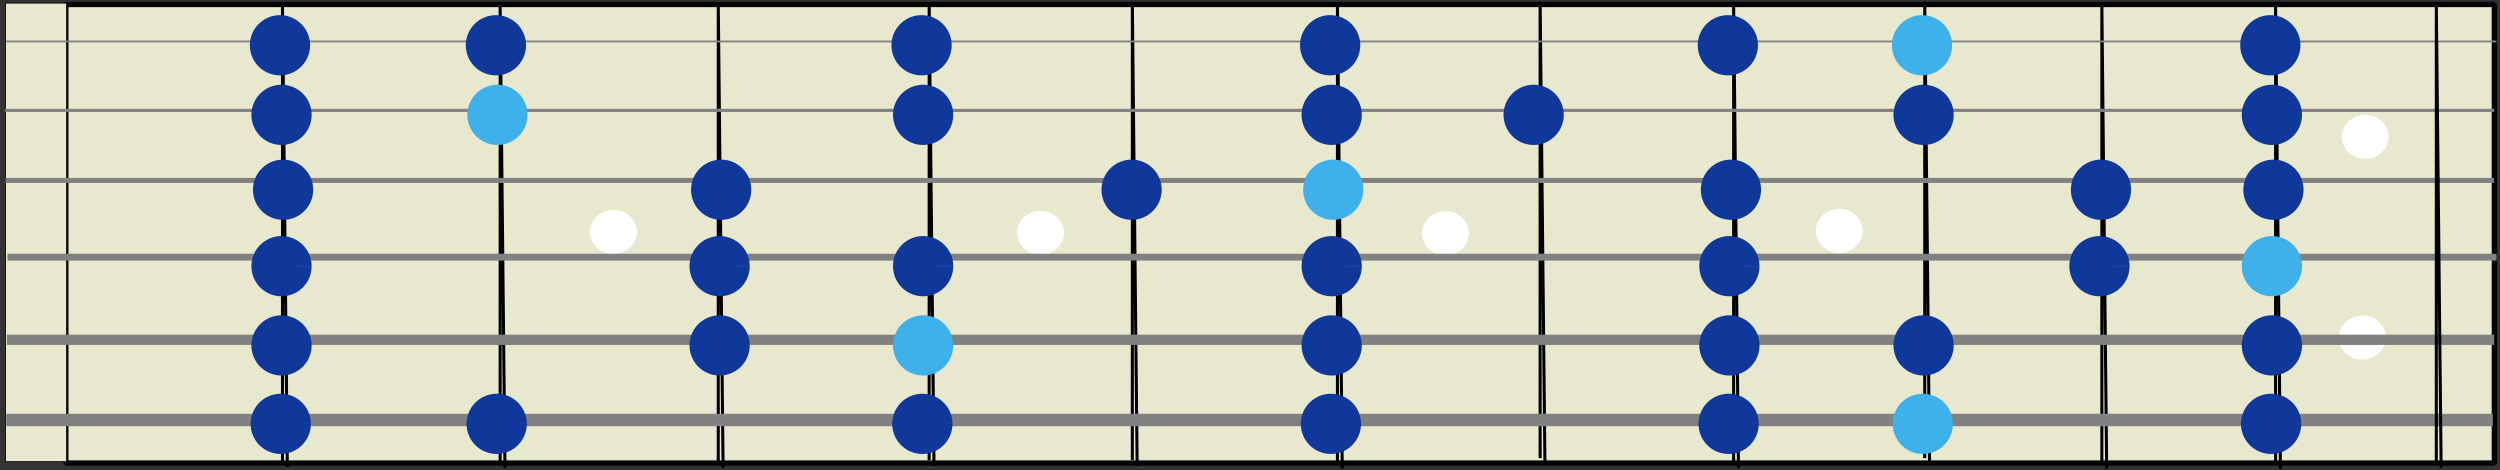 ﻿<?xml version="1.0" encoding="UTF-8" standalone="no"?>
<!-- Created with Inkscape (http://www.inkscape.org/) -->
<svg xmlns:dc="http://purl.org/dc/elements/1.1/" xmlns:cc="http://creativecommons.org/ns#" xmlns:rdf="http://www.w3.org/1999/02/22-rdf-syntax-ns#" xmlns:svg="http://www.w3.org/2000/svg" xmlns="http://www.w3.org/2000/svg" xmlns:sodipodi="http://sodipodi.sourceforge.net/DTD/sodipodi-0.dtd" xmlns:inkscape="http://www.inkscape.org/namespaces/inkscape" width="1149.47" height="216.235" id="svg2" version="1.1" inkscape:version="0.48.2 r9819" sodipodi:docname="Fretboard_Guitar.svg">
  <rect width="100%" height="100%" fill="#333333" stroke="none"/>
  <defs id="defs4" />
  <sodipodi:namedview id="base" pagecolor="#ffffff" bordercolor="#666666" borderopacity="1.0" inkscape:pageopacity="0.0" inkscape:pageshadow="2" inkscape:zoom="0.98994949" inkscape:cx="618.27499" inkscape:cy="195.60956" inkscape:document-units="px" inkscape:current-layer="layer2" showgrid="false" fit-margin-top="0" fit-margin-left="0" fit-margin-right="0" fit-margin-bottom="0" inkscape:window-width="1536" inkscape:window-height="801" inkscape:window-x="-8" inkscape:window-y="-8" inkscape:window-maximized="1" />
  <g inkscape:label="Fretboard" inkscape:groupmode="layer" id="layer1" transform="translate(-147.904,-459.388)" sodipodi:insensitive="true">
    <rect style="fill:#e8e8cf;fill-opacity:1;stroke:#040404;stroke-width:2.454;stroke-linejoin:bevel;stroke-miterlimit:4;stroke-opacity:1;stroke-dasharray:none;stroke-dashoffset:10" id="rect2985" width="1116.615" height="210.85" x="178.165" y="461.446" />
    <path style="fill:none;stroke:#000000;stroke-width:1.403;stroke-linecap:butt;stroke-linejoin:miter;stroke-miterlimit:4;stroke-opacity:1;stroke-dasharray:none;stroke-dashoffset:0" d="m 277.793,671.392 0,-209.945 2.219,212.66" id="path3791" inkscape:connector-curvature="0" />
    <path style="fill:none;stroke:#000000;stroke-width:1.403;stroke-linecap:butt;stroke-linejoin:miter;stroke-miterlimit:4;stroke-opacity:1;stroke-dasharray:none;stroke-dashoffset:0" d="m 377.864,671.844 0,-209.945 2.219,212.66" id="path3791-1" inkscape:connector-curvature="0" />
    <path style="fill:none;stroke:#000000;stroke-width:1.403;stroke-linecap:butt;stroke-linejoin:miter;stroke-miterlimit:4;stroke-opacity:1;stroke-dasharray:none;stroke-dashoffset:0" d="m 478.157,671.844 0,-209.945 2.219,212.66" id="path3791-1-7" inkscape:connector-curvature="0" />
    <path style="fill:none;stroke:#000000;stroke-width:1.403;stroke-linecap:butt;stroke-linejoin:miter;stroke-miterlimit:4;stroke-opacity:1;stroke-dasharray:none;stroke-dashoffset:0" d="m 575.122,670.939 0,-209.945 2.219,212.66" id="path3791-1-7-1" inkscape:connector-curvature="0" />
    <path style="fill:none;stroke:#000000;stroke-width:1.403;stroke-linecap:butt;stroke-linejoin:miter;stroke-miterlimit:4;stroke-opacity:1;stroke-dasharray:none;stroke-dashoffset:0" d="m 668.537,670.939 0,-209.945 2.219,212.66" id="path3791-1-7-1-1" inkscape:connector-curvature="0" />
    <path sodipodi:type="arc" style="fill:#ffffff;fill-opacity:1;stroke:#ffffff;stroke-width:1;stroke-linecap:butt;stroke-linejoin:bevel;stroke-miterlimit:4;stroke-opacity:1;stroke-dasharray:none;stroke-dashoffset:0" id="path3865" sodipodi:cx="195" sodipodi:cy="412.30878" sodipodi:rx="6.4285712" sodipodi:ry="7.5" d="m 201.429,412.309 c 0,4.142 -2.878,7.5 -6.429,7.5 -3.55,0 -6.429,-3.358 -6.429,-7.5 0,-4.142 2.878,-7.5 6.429,-7.5 3.547,0 6.424,3.352 6.429,7.49 l -6.429,0.01 z" transform="matrix(1.553,0,0,1.267,127.131,43.608)" sodipodi:start="0" sodipodi:end="6.2819095" />
    <path sodipodi:type="arc" style="fill:#ffffff;fill-opacity:1;stroke:#ffffff;stroke-width:1;stroke-linecap:butt;stroke-linejoin:bevel;stroke-miterlimit:4;stroke-opacity:1;stroke-dasharray:none;stroke-dashoffset:0" id="path3865-5" sodipodi:cx="195" sodipodi:cy="412.30878" sodipodi:rx="6.4285712" sodipodi:ry="7.5" d="m 201.429,412.309 c 0,4.142 -2.878,7.5 -6.429,7.5 -3.55,0 -6.429,-3.358 -6.429,-7.5 0,-4.142 2.878,-7.5 6.429,-7.5 3.547,0 6.424,3.352 6.429,7.49 l -6.429,0.01 z" transform="matrix(1.553,0,0,1.267,323.501,44.06)" sodipodi:start="0" sodipodi:end="6.2819095" />
    <path style="fill:none;stroke:#000000;stroke-width:1.403;stroke-linecap:butt;stroke-linejoin:miter;stroke-miterlimit:4;stroke-opacity:1;stroke-dasharray:none;stroke-dashoffset:0" d="m 762.84,672.025 0,-209.945 2.219,212.66" id="path3791-1-7-1-1-2" inkscape:connector-curvature="0" />
    <path style="fill:none;stroke:#000000;stroke-width:1.403;stroke-linecap:butt;stroke-linejoin:miter;stroke-miterlimit:4;stroke-opacity:1;stroke-dasharray:none;stroke-dashoffset:0" d="m 856.033,670.034 0,-209.945 2.219,212.66" id="path3791-1-7-1-1-2-7" inkscape:connector-curvature="0" />
    <path sodipodi:type="arc" style="fill:#ffffff;fill-opacity:1;stroke:#ffffff;stroke-width:1;stroke-linecap:butt;stroke-linejoin:bevel;stroke-miterlimit:4;stroke-opacity:1;stroke-dasharray:none;stroke-dashoffset:0" id="path3865-5-6" sodipodi:cx="195" sodipodi:cy="412.30878" sodipodi:rx="6.4285712" sodipodi:ry="7.5" d="m 201.429,412.309 c 0,4.142 -2.878,7.5 -6.429,7.5 -3.55,0 -6.429,-3.358 -6.429,-7.5 0,-4.142 2.878,-7.5 6.429,-7.5 3.547,0 6.424,3.352 6.429,7.49 l -6.429,0.01 z" transform="matrix(1.553,0,0,1.267,509.665,44.241)" sodipodi:start="0" sodipodi:end="6.2819095" />
    <path style="fill:none;stroke:#000000;stroke-width:1.403;stroke-linecap:butt;stroke-linejoin:miter;stroke-miterlimit:4;stroke-opacity:1;stroke-dasharray:none;stroke-dashoffset:0" d="m 945.01,671.844 0,-209.945 2.219,212.66" id="path3791-1-7-1-1-2-7-1" inkscape:connector-curvature="0" />
    <path style="fill:none;stroke:#000000;stroke-width:1.403;stroke-linecap:butt;stroke-linejoin:miter;stroke-miterlimit:4;stroke-opacity:1;stroke-dasharray:none;stroke-dashoffset:0" d="m 1032.877,670.034 0,-209.945 2.219,212.66" id="path3791-1-7-1-1-2-7-1-4" inkscape:connector-curvature="0" />
    <path sodipodi:type="arc" style="fill:#ffffff;fill-opacity:1;stroke:#ffffff;stroke-width:1;stroke-linecap:butt;stroke-linejoin:bevel;stroke-miterlimit:4;stroke-opacity:1;stroke-dasharray:none;stroke-dashoffset:0" id="path3865-5-6-2" sodipodi:cx="195" sodipodi:cy="412.30878" sodipodi:rx="6.4285712" sodipodi:ry="7.5" d="m 201.429,412.309 c 0,4.142 -2.878,7.5 -6.429,7.5 -3.55,0 -6.429,-3.358 -6.429,-7.5 0,-4.142 2.878,-7.5 6.429,-7.5 3.547,0 6.424,3.352 6.429,7.49 l -6.429,0.01 z" transform="matrix(1.553,0,0,1.267,690.726,43.155)" sodipodi:start="0" sodipodi:end="6.2819095" />
    <path style="fill:none;stroke:#000000;stroke-width:1.403;stroke-linecap:butt;stroke-linejoin:miter;stroke-miterlimit:4;stroke-opacity:1;stroke-dasharray:none;stroke-dashoffset:0" d="m 1114.31,672.025 0,-209.945 2.219,212.66" id="path3791-1-7-1-1-2-7-1-4-3" inkscape:connector-curvature="0" />
    <path style="fill:none;stroke:#000000;stroke-width:1.403;stroke-linecap:butt;stroke-linejoin:miter;stroke-miterlimit:4;stroke-opacity:1;stroke-dasharray:none;stroke-dashoffset:0" d="m 1194.19,672.206 0,-209.945 2.219,212.66" id="path3791-1-7-1-1-2-7-1-4-3-2" inkscape:connector-curvature="0" />
    <path sodipodi:type="arc" style="fill:#ffffff;fill-opacity:1;stroke:#ffffff;stroke-width:1;stroke-linecap:butt;stroke-linejoin:bevel;stroke-miterlimit:4;stroke-opacity:1;stroke-dasharray:none;stroke-dashoffset:0" id="path3865-5-6-2-1" sodipodi:cx="195" sodipodi:cy="412.30878" sodipodi:rx="6.4285712" sodipodi:ry="7.5" d="m 201.429,412.309 c 0,4.142 -2.878,7.5 -6.429,7.5 -3.55,0 -6.429,-3.358 -6.429,-7.5 0,-4.142 2.878,-7.5 6.429,-7.5 3.547,0 6.424,3.352 6.429,7.49 l -6.429,0.01 z" transform="matrix(1.553,0,0,1.267,931.253,92.203)" sodipodi:start="0" sodipodi:end="6.2819095" />
    <path sodipodi:type="arc" style="fill:#ffffff;fill-opacity:1;stroke:#ffffff;stroke-width:1;stroke-linecap:butt;stroke-linejoin:bevel;stroke-miterlimit:4;stroke-opacity:1;stroke-dasharray:none;stroke-dashoffset:0" id="path3865-5-6-2-1-6" sodipodi:cx="195" sodipodi:cy="412.30878" sodipodi:rx="6.4285712" sodipodi:ry="7.5" d="m 201.429,412.309 c 0,4.142 -2.878,7.5 -6.429,7.5 -3.55,0 -6.429,-3.358 -6.429,-7.5 0,-4.142 2.878,-7.5 6.429,-7.5 3.547,0 6.424,3.352 6.429,7.49 l -6.429,0.01 z" transform="matrix(1.553,0,0,1.267,932.584,-0.101)" sodipodi:start="0" sodipodi:end="6.2819095" />
    <rect style="fill:#e8e8cf;fill-opacity:1;stroke:#040404;stroke-width:0.389;stroke-linejoin:bevel;stroke-miterlimit:4;stroke-opacity:1;stroke-dasharray:none;stroke-dashoffset:10" id="rect2985-5" width="28.075" height="210.85" x="150.455" y="460.813" />
    <path style="fill:none;stroke:#818181;stroke-width:5.717;stroke-linecap:butt;stroke-linejoin:miter;stroke-miterlimit:4;stroke-opacity:1;stroke-dasharray:none" d="m 150.762,652.498 1143.315,0" id="path4083" inkscape:connector-curvature="0" />
    <path style="fill:none;stroke:#818181;stroke-width:4.717;stroke-linecap:butt;stroke-linejoin:miter;stroke-miterlimit:1.2;stroke-opacity:1;stroke-dasharray:none" d="m 151.043,615.63 1143.632,0" id="path4083-2" inkscape:connector-curvature="0" />
    <path style="fill:none;stroke:#818181;stroke-width:3.146;stroke-linecap:butt;stroke-linejoin:miter;stroke-miterlimit:1.2;stroke-opacity:1;stroke-dasharray:none" d="m 151.355,577.622 1144.446,0" id="path4083-2-7" inkscape:connector-curvature="0" />
    <path style="fill:none;stroke:#818181;stroke-width:2.288;stroke-linecap:butt;stroke-linejoin:miter;stroke-miterlimit:1.2;stroke-opacity:1;stroke-dasharray:none" d="m 150.414,542.339 1144.156,0" id="path4083-2-7-5" inkscape:connector-curvature="0" />
    <path style="fill:none;stroke:#818181;stroke-width:1.43;stroke-linecap:butt;stroke-linejoin:miter;stroke-miterlimit:1.2;stroke-opacity:1;stroke-dasharray:none" d="m 150.206,510.132 1144.468,0" id="path4083-2-7-5-4" inkscape:connector-curvature="0" />
    <path style="fill:none;stroke:#818181;stroke-width:0.858;stroke-linecap:butt;stroke-linejoin:miter;stroke-miterlimit:1.2;stroke-opacity:1;stroke-dasharray:none" d="m 150.723,478.441 1144.97,0" id="path4083-2-7-5-4-3" inkscape:connector-curvature="0" />
    <path style="fill:none;stroke:#000000;stroke-width:1.403;stroke-linecap:butt;stroke-linejoin:miter;stroke-miterlimit:4;stroke-opacity:1;stroke-dasharray:none;stroke-dashoffset:0" d="m 1268.091,671.738 0,-209.945 2.219,212.66" id="path3791-1-7-1-1-2-7-1-4-3-2-1" inkscape:connector-curvature="0" />
  </g>
  <g inkscape:groupmode="layer" id="layer2" inkscape:label="Notes" transform="translate(3.658,1.112)" style="display:inline">
    <path sodipodi:type="arc" style="fill:#0f389a;fill-opacity:1;stroke:none" id="path3026" sodipodi:cx="-99.285713" sodipodi:cy="96.277069" sodipodi:rx="10.714286" sodipodi:ry="10.714286" d="m -88.571,96.277 a 10.714,10.714 0 1 1 -9e-6,-0.014 l -10.714,0.014 z" transform="matrix(1.292,0,0,1.292,253.702,69.385)" sodipodi:start="0" sodipodi:end="6.2819095" note="&quot;F&quot;">
      <title id="title3558">F</title>
    </path>
    <path sodipodi:type="arc" style="fill:#0f389a;fill-opacity:1;stroke:none" id="path3026-1" sodipodi:cx="-99.285713" sodipodi:cy="96.277069" sodipodi:rx="10.714286" sodipodi:ry="10.714286" d="m -88.571,96.277 a 10.714,10.714 0 1 1 -9e-6,-0.014 l -10.714,0.014 z" transform="matrix(1.292,0,0,1.292,254.059,33.314)" sodipodi:start="0" sodipodi:end="6.2819095" note="&quot;A#&quot;">
      <title id="title3584">A#</title>
    </path>
    <path sodipodi:type="arc" style="fill:#0f389a;fill-opacity:1;stroke:none" id="path3026-1-5" sodipodi:cx="-99.285713" sodipodi:cy="96.277069" sodipodi:rx="10.714286" sodipodi:ry="10.714286" d="m -88.571,96.277 a 10.714,10.714 0 1 1 -9e-6,-0.014 l -10.714,0.014 z" transform="matrix(1.292,0,0,1.292,254.059,-3.115)" sodipodi:start="0" sodipodi:end="6.2819095" note="&quot;G#&quot;">
      <title id="title3616">D#</title>
    </path>
    <path sodipodi:type="arc" style="fill:#0f389a;fill-opacity:1;stroke:none" id="path3026-1-5-2" sodipodi:cx="-99.285713" sodipodi:cy="96.277069" sodipodi:rx="10.714286" sodipodi:ry="10.714286" d="m -88.571,96.277 a 10.714,10.714 0 1 1 -9e-6,-0.014 l -10.714,0.014 z" transform="matrix(1.292,0,0,1.292,254.774,-38.257)" sodipodi:start="0" sodipodi:end="6.2819095" note="&quot;G#&quot;">
      <title id="title3646">G#</title>
    </path>
    <path sodipodi:type="arc" style="fill:#0f389a;fill-opacity:1;stroke:none" id="path3026-1-5-2-7" sodipodi:cx="-99.285713" sodipodi:cy="96.277069" sodipodi:rx="10.714286" sodipodi:ry="10.714286" d="m -88.571,96.277 a 10.714,10.714 0 1 1 -9e-6,-0.014 l -10.714,0.014 z" transform="matrix(1.292,0,0,1.292,254.059,-72.686)" sodipodi:start="0" sodipodi:end="6.2819095" note="&quot;C&quot;">
      <title id="title3668">C</title>
    </path>
    <path sodipodi:type="arc" style="fill:#0f389a;fill-opacity:1;stroke:none" id="path3026-1-5-2-7-6" sodipodi:cx="-99.285713" sodipodi:cy="96.277069" sodipodi:rx="10.714286" sodipodi:ry="10.714286" d="m -88.571,96.277 a 10.714,10.714 0 1 1 -9e-6,-0.014 l -10.714,0.014 z" transform="matrix(1.292,0,0,1.292,253.345,-104.686)" sodipodi:start="0" sodipodi:end="6.2819095" note="&quot;F&quot;">
      <title id="title3690">F</title>
    </path>
    <path sodipodi:type="arc" style="fill:#0f389a;fill-opacity:1;stroke:none;opacity:0;opacity:0" id="path3026-14" sodipodi:cx="-99.285713" sodipodi:cy="96.277069" sodipodi:rx="10.714286" sodipodi:ry="10.714286" d="m -88.571,96.277 a 10.714,10.714 0 1 1 -9e-6,-0.014 l -10.714,0.014 z" transform="matrix(1.292,0,0,1.292,139.559,69.385)" sodipodi:start="0" sodipodi:end="6.2819095" note="&quot;E&quot;">
      <title id="title3556">E</title>
    </path>
    <path sodipodi:type="arc" style="fill:#0f389a;fill-opacity:1;stroke:none;opacity:0;opacity:0" id="path3026-1-2" sodipodi:cx="-99.285713" sodipodi:cy="96.277069" sodipodi:rx="10.714286" sodipodi:ry="10.714286" d="m -88.571,96.277 a 10.714,10.714 0 1 1 -9e-6,-0.014 l -10.714,0.014 z" transform="matrix(1.292,0,0,1.292,139.916,33.314)" sodipodi:start="0" sodipodi:end="6.2819095" note="&quot;A&quot;">
      <title id="title3582">A</title>
    </path>
    <path sodipodi:type="arc" style="fill:#0f389a;fill-opacity:1;stroke:none;opacity:0;opacity:0" id="path3026-1-5-3" sodipodi:cx="-99.285713" sodipodi:cy="96.277069" sodipodi:rx="10.714286" sodipodi:ry="10.714286" d="m -88.571,96.277 a 10.714,10.714 0 1 1 -9e-6,-0.014 l -10.714,0.014 z" transform="matrix(1.292,0,0,1.292,139.916,-3.115)" sodipodi:start="0" sodipodi:end="6.2819095" note="&quot;D&quot;">
      <title id="title3608">D</title>
    </path>
    <path sodipodi:type="arc" style="fill:#3fb1ea;fill-opacity:1;stroke:none;opacity:0;opacity:0" id="path3026-1-5-2-2" sodipodi:cx="-99.285713" sodipodi:cy="96.277069" sodipodi:rx="10.714286" sodipodi:ry="10.714286" d="m -88.571,96.277 a 10.714,10.714 0 1 1 -9e-6,-0.014 l -10.714,0.014 z" transform="matrix(1.292,0,0,1.292,140.631,-38.257)" sodipodi:start="0" sodipodi:end="6.2819095" note="&quot;G&quot;">
      <title id="title3610">G</title>
    </path>
    <path sodipodi:type="arc" style="fill:#0f389a;fill-opacity:1;stroke:none;opacity:0;opacity:0" id="path3026-1-5-2-7-2" sodipodi:cx="-99.285713" sodipodi:cy="96.277069" sodipodi:rx="10.714286" sodipodi:ry="10.714286" d="m -88.571,96.277 a 10.714,10.714 0 1 1 -9e-6,-0.014 l -10.714,0.014 z" transform="matrix(1.292,0,0,1.292,139.916,-72.686)" sodipodi:start="0" sodipodi:end="6.2819095" note="&quot;B&quot;">
      <title id="title3612">B</title>
    </path>
    <path sodipodi:type="arc" style="fill:#0f389a;fill-opacity:1;stroke:none;opacity:0;opacity:0" id="path3026-1-5-2-7-6-1" sodipodi:cx="-99.285713" sodipodi:cy="96.277069" sodipodi:rx="10.714286" sodipodi:ry="10.714286" d="m -88.571,96.277 a 10.714,10.714 0 1 1 -9e-6,-0.014 l -10.714,0.014 z" transform="matrix(1.292,0,0,1.292,139.202,-104.686)" sodipodi:start="0" sodipodi:end="6.2819095" note="&quot;E&quot;">
      <title id="title3614">E</title>
    </path>
    <path sodipodi:type="arc" style="fill:#0f389a;fill-opacity:1;stroke:none" id="path3026-8" sodipodi:cx="-99.285713" sodipodi:cy="96.277069" sodipodi:rx="10.714286" sodipodi:ry="10.714286" d="m -88.571,96.277 a 10.714,10.714 0 1 1 -9e-6,-0.014 l -10.714,0.014 z" transform="matrix(1.292,0,0,1.292,352.988,69.385)" sodipodi:start="0" sodipodi:end="6.2819095" note="&quot;F#&quot;">
      <title id="title3560">F#</title>
    </path>
    <path sodipodi:type="arc" style="fill:#0f389a;fill-opacity:1;stroke:none;opacity:0;opacity:0" id="path3026-1-57" sodipodi:cx="-99.285713" sodipodi:cy="96.277069" sodipodi:rx="10.714286" sodipodi:ry="10.714286" d="m -88.571,96.277 a 10.714,10.714 0 1 1 -9e-6,-0.014 l -10.714,0.014 z" transform="matrix(1.292,0,0,1.292,353.345,33.314)" sodipodi:start="0" sodipodi:end="6.2819095" note="&quot;B&quot;">
      <title id="title3586">B</title>
    </path>
    <path sodipodi:type="arc" style="fill:#0f389a;fill-opacity:1;stroke:none;opacity:0;opacity:0" id="path3026-1-5-6" sodipodi:cx="-99.285713" sodipodi:cy="96.277069" sodipodi:rx="10.714286" sodipodi:ry="10.714286" d="m -88.571,96.277 a 10.714,10.714 0 1 1 -9e-6,-0.014 l -10.714,0.014 z" transform="matrix(1.292,0,0,1.292,353.345,-3.115)" sodipodi:start="0" sodipodi:end="6.2819095" note="&quot;A&quot;">
      <title id="title3618">E</title>
    </path>
    <path sodipodi:type="arc" style="fill:#0f389a;fill-opacity:1;stroke:none;opacity:0;opacity:0" id="path3026-1-5-2-1" sodipodi:cx="-99.285713" sodipodi:cy="96.277069" sodipodi:rx="10.714286" sodipodi:ry="10.714286" d="m -88.571,96.277 a 10.714,10.714 0 1 1 -9e-6,-0.014 l -10.714,0.014 z" transform="matrix(1.292,0,0,1.292,354.059,-38.257)" sodipodi:start="0" sodipodi:end="6.2819095" note="&quot;A&quot;">
      <title id="title3648">A</title>
    </path>
    <path sodipodi:type="arc" style="fill:#3fb1ea;fill-opacity:1;stroke:none" id="path3026-1-5-2-7-8" sodipodi:cx="-99.285713" sodipodi:cy="96.277069" sodipodi:rx="10.714286" sodipodi:ry="10.714286" d="m -88.571,96.277 a 10.714,10.714 0 1 1 -9e-6,-0.014 l -10.714,0.014 z" transform="matrix(1.292,0,0,1.292,353.345,-72.686)" sodipodi:start="0" sodipodi:end="6.2819095" note="&quot;C#&quot;">
      <title id="title3670">C#</title>
    </path>
    <path sodipodi:type="arc" style="fill:#0f389a;fill-opacity:1;stroke:none" id="path3026-1-5-2-7-6-9" sodipodi:cx="-99.285713" sodipodi:cy="96.277069" sodipodi:rx="10.714286" sodipodi:ry="10.714286" d="m -88.571,96.277 a 10.714,10.714 0 1 1 -9e-6,-0.014 l -10.714,0.014 z" transform="matrix(1.292,0,0,1.292,352.631,-104.686)" sodipodi:start="0" sodipodi:end="6.2819095" note="&quot;F#&quot;">
      <title id="title3692">F#</title>
    </path>
    <path sodipodi:type="arc" style="fill:#3fb1ea;fill-opacity:1;stroke:none;opacity:0;opacity:0" id="path3026-8-7" sodipodi:cx="-99.285713" sodipodi:cy="96.277069" sodipodi:rx="10.714286" sodipodi:ry="10.714286" d="m -88.571,96.277 a 10.714,10.714 0 1 1 -9e-6,-0.014 l -10.714,0.014 z" transform="matrix(1.292,0,0,1.292,455.131,69.385)" sodipodi:start="0" sodipodi:end="6.2819095" note="&quot;G&quot;">
      <title id="title3562">G</title>
    </path>
    <path sodipodi:type="arc" style="fill:#0f389a;fill-opacity:1;stroke:none" id="path3026-1-57-9" sodipodi:cx="-99.285713" sodipodi:cy="96.277069" sodipodi:rx="10.714286" sodipodi:ry="10.714286" d="m -88.571,96.277 a 10.714,10.714 0 1 1 -9e-6,-0.014 l -10.714,0.014 z" transform="matrix(1.292,0,0,1.292,455.488,33.314)" sodipodi:start="0" sodipodi:end="6.2819095" note="&quot;C&quot;">
      <title id="title3588">C</title>
    </path>
    <path sodipodi:type="arc" style="fill:#0f389a;fill-opacity:1;stroke:none" id="path3026-1-5-6-5" sodipodi:cx="-99.285713" sodipodi:cy="96.277069" sodipodi:rx="10.714286" sodipodi:ry="10.714286" d="m -88.571,96.277 a 10.714,10.714 0 1 1 -9e-6,-0.014 l -10.714,0.014 z" transform="matrix(1.292,0,0,1.292,455.488,-3.115)" sodipodi:start="0" sodipodi:end="6.2819095" note="&quot;F&quot;">
      <title id="title3620">F</title>
    </path>
    <path sodipodi:type="arc" style="fill:#0f389a;fill-opacity:1;stroke:none" id="path3026-1-5-2-1-4" sodipodi:cx="-99.285713" sodipodi:cy="96.277069" sodipodi:rx="10.714286" sodipodi:ry="10.714286" d="m -88.571,96.277 a 10.714,10.714 0 1 1 -9e-6,-0.014 l -10.714,0.014 z" transform="matrix(1.292,0,0,1.292,456.202,-38.257)" sodipodi:start="0" sodipodi:end="6.2819095" note="&quot;A#&quot;">
      <title id="title3650">A#</title>
    </path>
    <path sodipodi:type="arc" style="fill:#0f389a;fill-opacity:1;stroke:none;opacity:0;opacity:0" id="path3026-1-5-2-7-8-3" sodipodi:cx="-99.285713" sodipodi:cy="96.277069" sodipodi:rx="10.714286" sodipodi:ry="10.714286" d="m -88.571,96.277 a 10.714,10.714 0 1 1 -9e-6,-0.014 l -10.714,0.014 z" transform="matrix(1.292,0,0,1.292,455.488,-72.686)" sodipodi:start="0" sodipodi:end="6.2819095" note="&quot;D&quot;">
      <title id="title3672">D</title>
    </path>
    <path sodipodi:type="arc" style="fill:#3fb1ea;fill-opacity:1;stroke:none;opacity:0;opacity:0" id="path3026-1-5-2-7-6-9-1" sodipodi:cx="-99.285713" sodipodi:cy="96.277069" sodipodi:rx="10.714286" sodipodi:ry="10.714286" d="m -88.571,96.277 a 10.714,10.714 0 1 1 -9e-6,-0.014 l -10.714,0.014 z" transform="matrix(1.292,0,0,1.292,454.774,-104.686)" sodipodi:start="0" sodipodi:end="6.2819095" note="&quot;G&quot;">
      <title id="title3702">G</title>
    </path>
    <path sodipodi:type="arc" style="fill:#0f389a;fill-opacity:1;stroke:none" id="path3026-8-7-3" sodipodi:cx="-99.285713" sodipodi:cy="96.277069" sodipodi:rx="10.714286" sodipodi:ry="10.714286" d="m -88.571,96.277 a 10.714,10.714 0 1 1 -9e-6,-0.014 l -10.714,0.014 z" transform="matrix(1.292,0,0,1.292,548.702,69.385)" sodipodi:start="0" sodipodi:end="6.2819095" note="&quot;G#&quot;">
      <title id="title3564">G#</title>
    </path>
    <path sodipodi:type="arc" style="fill:#3fb1ea;fill-opacity:1;stroke:none" id="path3026-1-57-9-3" sodipodi:cx="-99.285713" sodipodi:cy="96.277069" sodipodi:rx="10.714286" sodipodi:ry="10.714286" d="m -88.571,96.277 a 10.714,10.714 0 1 1 -9e-6,-0.014 l -10.714,0.014 z" transform="matrix(1.292,0,0,1.292,549.059,33.314)" sodipodi:start="0" sodipodi:end="6.2819095" note="&quot;C#&quot;">
      <title id="title3590">C#</title>
    </path>
    <path sodipodi:type="arc" style="fill:#0f389a;fill-opacity:1;stroke:none" id="path3026-1-5-6-5-4" sodipodi:cx="-99.285713" sodipodi:cy="96.277069" sodipodi:rx="10.714286" sodipodi:ry="10.714286" d="m -88.571,96.277 a 10.714,10.714 0 1 1 -9e-6,-0.014 l -10.714,0.014 z" transform="matrix(1.292,0,0,1.292,549.059,-3.115)" sodipodi:start="0" sodipodi:end="6.2819095" note="&quot;F#&quot;">
      <title id="title3622">F#</title>
    </path>
    <path sodipodi:type="arc" style="fill:#0f389a;fill-opacity:1;stroke:none;opacity:0;opacity:0" id="path3026-1-5-2-1-4-1" sodipodi:cx="-99.285713" sodipodi:cy="96.277069" sodipodi:rx="10.714286" sodipodi:ry="10.714286" d="m -88.571,96.277 a 10.714,10.714 0 1 1 -9e-6,-0.014 l -10.714,0.014 z" transform="matrix(1.292,0,0,1.292,549.774,-38.257)" sodipodi:start="0" sodipodi:end="6.2819095" note="&quot;B&quot;">
      <title id="title3652">B</title>
    </path>
    <path sodipodi:type="arc" style="fill:#0f389a;fill-opacity:1;stroke:none" id="path3026-1-5-2-7-8-3-1" sodipodi:cx="-99.285713" sodipodi:cy="96.277069" sodipodi:rx="10.714286" sodipodi:ry="10.714286" d="m -88.571,96.277 a 10.714,10.714 0 1 1 -9e-6,-0.014 l -10.714,0.014 z" transform="matrix(1.292,0,0,1.292,549.059,-72.686)" sodipodi:start="0" sodipodi:end="6.2819095" note="&quot;D#&quot;">
      <title id="title3674">D#</title>
    </path>
    <path sodipodi:type="arc" style="fill:#0f389a;fill-opacity:1;stroke:none" id="path3026-1-5-2-7-6-9-1-3" sodipodi:cx="-99.285713" sodipodi:cy="96.277069" sodipodi:rx="10.714286" sodipodi:ry="10.714286" d="m -88.571,96.277 a 10.714,10.714 0 1 1 -9e-6,-0.014 l -10.714,0.014 z" transform="matrix(1.292,0,0,1.292,548.345,-104.686)" sodipodi:start="0" sodipodi:end="6.2819095" note="&quot;G#&quot;">
      <title id="title3704">G#</title>
    </path>
    <path sodipodi:type="arc" style="fill:#0f389a;fill-opacity:1;stroke:none;opacity:0;opacity:0" id="path3026-8-7-3-7" sodipodi:cx="-99.285713" sodipodi:cy="96.277069" sodipodi:rx="10.714286" sodipodi:ry="10.714286" d="m -88.571,96.277 a 10.714,10.714 0 1 1 -9e-6,-0.014 l -10.714,0.014 z" transform="matrix(1.292,0,0,1.292,643.845,69.385)" sodipodi:start="0" sodipodi:end="6.2819095" note="&quot;A&quot;">
      <title id="title3566">A</title>
    </path>
    <path sodipodi:type="arc" style="fill:#0f389a;fill-opacity:1;stroke:none;opacity:0;opacity:0" id="path3026-1-57-9-3-4" sodipodi:cx="-99.285713" sodipodi:cy="96.277069" sodipodi:rx="10.714286" sodipodi:ry="10.714286" d="m -88.571,96.277 a 10.714,10.714 0 1 1 -9e-6,-0.014 l -10.714,0.014 z" transform="matrix(1.292,0,0,1.292,644.202,33.314)" sodipodi:start="0" sodipodi:end="6.2819095" note="&quot;D&quot;">
      <title id="title3592">D</title>
    </path>
    <path sodipodi:type="arc" style="fill:#3fb1ea;fill-opacity:1;stroke:none;opacity:0;opacity:0" id="path3026-1-5-6-5-4-2" sodipodi:cx="-99.285713" sodipodi:cy="96.277069" sodipodi:rx="10.714286" sodipodi:ry="10.714286" d="m -88.571,96.277 a 10.714,10.714 0 1 1 -9e-6,-0.014 l -10.714,0.014 z" transform="matrix(1.292,0,0,1.292,644.202,-3.115)" sodipodi:start="0" sodipodi:end="6.2819095" note="&quot;G&quot;">
      <title id="title3624">G</title>
    </path>
    <path sodipodi:type="arc" style="fill:#0f389a;fill-opacity:1;stroke:none" id="path3026-1-5-2-1-4-1-7" sodipodi:cx="-99.285713" sodipodi:cy="96.277069" sodipodi:rx="10.714286" sodipodi:ry="10.714286" d="m -88.571,96.277 a 10.714,10.714 0 1 1 -9e-6,-0.014 l -10.714,0.014 z" transform="matrix(1.292,0,0,1.292,644.916,-38.257)" sodipodi:start="0" sodipodi:end="6.2819095" note="&quot;C&quot;">
      <title id="title3654">C</title>
    </path>
    <path sodipodi:type="arc" style="fill:#0f389a;fill-opacity:1;stroke:none;opacity:0;opacity:0" id="path3026-1-5-2-7-8-3-1-7" sodipodi:cx="-99.285713" sodipodi:cy="96.277069" sodipodi:rx="10.714286" sodipodi:ry="10.714286" d="m -88.571,96.277 a 10.714,10.714 0 1 1 -9e-6,-0.014 l -10.714,0.014 z" transform="matrix(1.292,0,0,1.292,644.202,-72.686)" sodipodi:start="0" sodipodi:end="6.2819095" note="&quot;E&quot;">
      <title id="title3676">E</title>
    </path>
    <path sodipodi:type="arc" style="fill:#0f389a;fill-opacity:1;stroke:none;opacity:0;opacity:0" id="path3026-1-5-2-7-6-9-1-3-9" sodipodi:cx="-99.285713" sodipodi:cy="96.277069" sodipodi:rx="10.714286" sodipodi:ry="10.714286" d="m -88.571,96.277 a 10.714,10.714 0 1 1 -9e-6,-0.014 l -10.714,0.014 z" transform="matrix(1.292,0,0,1.292,643.488,-104.686)" sodipodi:start="0" sodipodi:end="6.2819095" note="&quot;A&quot;">
      <title id="title3706">A</title>
    </path>
    <path sodipodi:type="arc" style="fill:#0f389a;fill-opacity:1;stroke:none" id="path3026-8-7-3-7-1" sodipodi:cx="-99.285713" sodipodi:cy="96.277069" sodipodi:rx="10.714286" sodipodi:ry="10.714286" d="m -88.571,96.277 a 10.714,10.714 0 1 1 -9e-6,-0.014 l -10.714,0.014 z" transform="matrix(1.292,0,0,1.292,736.559,69.385)" sodipodi:start="0" sodipodi:end="6.2819095" note="&quot;A#&quot;">
      <title id="title3568">A#</title>
    </path>
    <path sodipodi:type="arc" style="fill:#0f389a;fill-opacity:1;stroke:none" id="path3026-1-57-9-3-4-9" sodipodi:cx="-99.285713" sodipodi:cy="96.277069" sodipodi:rx="10.714286" sodipodi:ry="10.714286" d="m -88.571,96.277 a 10.714,10.714 0 1 1 -9e-6,-0.014 l -10.714,0.014 z" transform="matrix(1.292,0,0,1.292,736.916,33.314)" sodipodi:start="0" sodipodi:end="6.2819095" note="&quot;D#&quot;">
      <title id="title3594">D#</title>
    </path>
    <path sodipodi:type="arc" style="fill:#0f389a;fill-opacity:1;stroke:none" id="path3026-1-5-6-5-4-2-8" sodipodi:cx="-99.285713" sodipodi:cy="96.277069" sodipodi:rx="10.714286" sodipodi:ry="10.714286" d="m -88.571,96.277 a 10.714,10.714 0 1 1 -9e-6,-0.014 l -10.714,0.014 z" transform="matrix(1.292,0,0,1.292,736.916,-3.115)" sodipodi:start="0" sodipodi:end="6.2819095" note="&quot;G#&quot;">
      <title id="title3626">G#</title>
    </path>
    <path sodipodi:type="arc" style="fill:#3fb1ea;fill-opacity:1;stroke:none" id="path3026-1-5-2-1-4-1-7-6" sodipodi:cx="-99.285713" sodipodi:cy="96.277069" sodipodi:rx="10.714286" sodipodi:ry="10.714286" d="m -88.571,96.277 a 10.714,10.714 0 1 1 -9e-6,-0.014 l -10.714,0.014 z" transform="matrix(1.292,0,0,1.292,737.631,-38.257)" sodipodi:start="0" sodipodi:end="6.2819095" note="&quot;C#&quot;">
      <title id="title3656">C#</title>
    </path>
    <path sodipodi:type="arc" style="fill:#0f389a;fill-opacity:1;stroke:none" id="path3026-1-5-2-7-8-3-1-7-5" sodipodi:cx="-99.285713" sodipodi:cy="96.277069" sodipodi:rx="10.714286" sodipodi:ry="10.714286" d="m -88.571,96.277 a 10.714,10.714 0 1 1 -9e-6,-0.014 l -10.714,0.014 z" transform="matrix(1.292,0,0,1.292,736.916,-72.686)" sodipodi:start="0" sodipodi:end="6.2819095" note="&quot;F&quot;">
      <title id="title3678">F</title>
    </path>
    <path sodipodi:type="arc" style="fill:#0f389a;fill-opacity:1;stroke:none" id="path3026-1-5-2-7-6-9-1-3-9-0" sodipodi:cx="-99.285713" sodipodi:cy="96.277069" sodipodi:rx="10.714286" sodipodi:ry="10.714286" d="m -88.571,96.277 a 10.714,10.714 0 1 1 -9e-6,-0.014 l -10.714,0.014 z" transform="matrix(1.292,0,0,1.292,736.202,-104.686)" sodipodi:start="0" sodipodi:end="6.2819095" note="&quot;A#&quot;">
      <title id="title3708">A#</title>
    </path>
    <path sodipodi:type="arc" style="fill:#0f389a;fill-opacity:1;stroke:none;opacity:0;opacity:0" id="path3026-8-7-3-7-1-8" sodipodi:cx="-99.285713" sodipodi:cy="96.277069" sodipodi:rx="10.714286" sodipodi:ry="10.714286" d="m -88.571,96.277 a 10.714,10.714 0 1 1 -9e-6,-0.014 l -10.714,0.014 z" transform="matrix(1.292,0,0,1.292,829.416,69.385)" sodipodi:start="0" sodipodi:end="6.2819095" note="&quot;B&quot;">
      <title id="title3570">B</title>
    </path>
    <path sodipodi:type="arc" style="fill:#0f389a;fill-opacity:1;stroke:none;opacity:0;opacity:0" id="path3026-1-57-9-3-4-9-6" sodipodi:cx="-99.285713" sodipodi:cy="96.277069" sodipodi:rx="10.714286" sodipodi:ry="10.714286" d="m -88.571,96.277 a 10.714,10.714 0 1 1 -9e-6,-0.014 l -10.714,0.014 z" transform="matrix(1.292,0,0,1.292,829.774,33.314)" sodipodi:start="0" sodipodi:end="6.2819095" note="&quot;E&quot;">
      <title id="title3596">E</title>
    </path>
    <path sodipodi:type="arc" style="fill:#0f389a;fill-opacity:1;stroke:none;opacity:0;opacity:0" id="path3026-1-5-6-5-4-2-8-0" sodipodi:cx="-99.285713" sodipodi:cy="96.277069" sodipodi:rx="10.714286" sodipodi:ry="10.714286" d="m -88.571,96.277 a 10.714,10.714 0 1 1 -9e-6,-0.014 l -10.714,0.014 z" transform="matrix(1.292,0,0,1.292,829.774,-3.115)" sodipodi:start="0" sodipodi:end="6.2819095" note="&quot;A&quot;">
      <title id="title3628">A</title>
    </path>
    <path sodipodi:type="arc" style="fill:#0f389a;fill-opacity:1;stroke:none;opacity:0;opacity:0" id="path3026-1-5-2-1-4-1-7-6-2" sodipodi:cx="-99.285713" sodipodi:cy="96.277069" sodipodi:rx="10.714286" sodipodi:ry="10.714286" d="m -88.571,96.277 a 10.714,10.714 0 1 1 -9e-6,-0.014 l -10.714,0.014 z" transform="matrix(1.292,0,0,1.292,830.488,-38.257)" sodipodi:start="0" sodipodi:end="6.2819095" note="&quot;D&quot;">
      <title id="title3658">D</title>
    </path>
    <path sodipodi:type="arc" style="fill:#0f389a;fill-opacity:1;stroke:none" id="path3026-1-5-2-7-8-3-1-7-5-4" sodipodi:cx="-99.285713" sodipodi:cy="96.277069" sodipodi:rx="10.714286" sodipodi:ry="10.714286" d="m -88.571,96.277 a 10.714,10.714 0 1 1 -9e-6,-0.014 l -10.714,0.014 z" transform="matrix(1.292,0,0,1.292,829.774,-72.686)" sodipodi:start="0" sodipodi:end="6.2819095" note="&quot;F#&quot;">
      <title id="title3680">F#</title>
    </path>
    <path sodipodi:type="arc" style="fill:#0f389a;fill-opacity:1;stroke:none;opacity:0;opacity:0" id="path3026-1-5-2-7-6-9-1-3-9-0-8" sodipodi:cx="-99.285713" sodipodi:cy="96.277069" sodipodi:rx="10.714286" sodipodi:ry="10.714286" d="m -88.571,96.277 a 10.714,10.714 0 1 1 -9e-6,-0.014 l -10.714,0.014 z" transform="matrix(1.292,0,0,1.292,829.059,-104.686)" sodipodi:start="0" sodipodi:end="6.2819095" note="&quot;B&quot;">
      <title id="title3710">B</title>
    </path>
    <path sodipodi:type="arc" style="fill:#0f389a;fill-opacity:1;stroke:none" id="path3026-8-7-3-7-1-5" sodipodi:cx="-99.285713" sodipodi:cy="96.277069" sodipodi:rx="10.714286" sodipodi:ry="10.714286" d="m -88.571,96.277 a 10.714,10.714 0 1 1 -9e-6,-0.014 l -10.714,0.014 z" transform="matrix(1.292,0,0,1.292,919.416,69.385)" sodipodi:start="0" sodipodi:end="6.2819095" note="&quot;C&quot;">
      <title id="title3572">C</title>
    </path>
    <path sodipodi:type="arc" style="fill:#0f389a;fill-opacity:1;stroke:none" id="path3026-1-57-9-3-4-9-0" sodipodi:cx="-99.285713" sodipodi:cy="96.277069" sodipodi:rx="10.714286" sodipodi:ry="10.714286" d="m -88.571,96.277 a 10.714,10.714 0 1 1 -9e-6,-0.014 l -10.714,0.014 z" transform="matrix(1.292,0,0,1.292,919.774,33.314)" sodipodi:start="0" sodipodi:end="6.2819095" note="&quot;F&quot;">
      <title id="title3598">F</title>
    </path>
    <path sodipodi:type="arc" style="fill:#0f389a;fill-opacity:1;stroke:none" id="path3026-1-5-6-5-4-2-8-9" sodipodi:cx="-99.285713" sodipodi:cy="96.277069" sodipodi:rx="10.714286" sodipodi:ry="10.714286" d="m -88.571,96.277 a 10.714,10.714 0 1 1 -9e-6,-0.014 l -10.714,0.014 z" transform="matrix(1.292,0,0,1.292,919.774,-3.115)" sodipodi:start="0" sodipodi:end="6.2819095" note="&quot;A#&quot;">
      <title id="title3630">A#</title>
    </path>
    <path sodipodi:type="arc" style="fill:#0f389a;fill-opacity:1;stroke:none" id="path3026-1-5-2-1-4-1-7-6-0" sodipodi:cx="-99.285713" sodipodi:cy="96.277069" sodipodi:rx="10.714286" sodipodi:ry="10.714286" d="m -88.571,96.277 a 10.714,10.714 0 1 1 -9e-6,-0.014 l -10.714,0.014 z" transform="matrix(1.292,0,0,1.292,920.488,-38.257)" sodipodi:start="0" sodipodi:end="6.2819095" note="&quot;D#&quot;">
      <title id="title3660">D#</title>
    </path>
    <path sodipodi:type="arc" style="fill:#3fb1ea;fill-opacity:1;stroke:none;opacity:0;opacity:0" id="path3026-1-5-2-7-8-3-1-7-5-0" sodipodi:cx="-99.285713" sodipodi:cy="96.277069" sodipodi:rx="10.714286" sodipodi:ry="10.714286" d="m -88.571,96.277 a 10.714,10.714 0 1 1 -9e-6,-0.014 l -10.714,0.014 z" transform="matrix(1.292,0,0,1.292,919.774,-72.686)" sodipodi:start="0" sodipodi:end="6.2819095" note="&quot;G&quot;">
      <title id="title3682">G</title>
    </path>
    <path sodipodi:type="arc" style="fill:#0f389a;fill-opacity:1;stroke:none" id="path3026-1-5-2-7-6-9-1-3-9-0-6" sodipodi:cx="-99.285713" sodipodi:cy="96.277069" sodipodi:rx="10.714286" sodipodi:ry="10.714286" d="m -88.571,96.277 a 10.714,10.714 0 1 1 -9e-6,-0.014 l -10.714,0.014 z" transform="matrix(1.292,0,0,1.292,919.059,-104.686)" sodipodi:start="0" sodipodi:end="6.2819095" note="&quot;C&quot;">
      <title id="title3712">C</title>
    </path>
    <path sodipodi:type="arc" style="fill:#3fb1ea;fill-opacity:1;stroke:none" id="path3026-8-7-3-7-1-3" sodipodi:cx="-99.285713" sodipodi:cy="96.277069" sodipodi:rx="10.714286" sodipodi:ry="10.714286" d="m -88.571,96.277 a 10.714,10.714 0 1 1 -9e-6,-0.014 l -10.714,0.014 z" transform="matrix(1.292,0,0,1.292,1008.702,69.385)" sodipodi:start="0" sodipodi:end="6.2819095" note="&quot;C#&quot;">
      <title id="title3574">C#</title>
    </path>
    <path sodipodi:type="arc" style="fill:#0f389a;fill-opacity:1;stroke:none" id="path3026-1-57-9-3-4-9-8" sodipodi:cx="-99.285713" sodipodi:cy="96.277069" sodipodi:rx="10.714286" sodipodi:ry="10.714286" d="m -88.571,96.277 a 10.714,10.714 0 1 1 -9e-6,-0.014 l -10.714,0.014 z" transform="matrix(1.292,0,0,1.292,1009.059,33.314)" sodipodi:start="0" sodipodi:end="6.2819095" note="&quot;F#&quot;">
      <title id="title3600">F#</title>
    </path>
    <path sodipodi:type="arc" style="fill:#0f389a;fill-opacity:1;stroke:none;opacity:0;opacity:0" id="path3026-1-5-6-5-4-2-8-93" sodipodi:cx="-99.285713" sodipodi:cy="96.277069" sodipodi:rx="10.714286" sodipodi:ry="10.714286" d="m -88.571,96.277 a 10.714,10.714 0 1 1 -9e-6,-0.014 l -10.714,0.014 z" transform="matrix(1.292,0,0,1.292,1009.059,-3.115)" sodipodi:start="0" sodipodi:end="6.2819095" note="&quot;B&quot;">
      <title id="title3632">B</title>
    </path>
    <path sodipodi:type="arc" style="fill:#0f389a;fill-opacity:1;stroke:none;opacity:0;opacity:0" id="path3026-1-5-2-1-4-1-7-6-4" sodipodi:cx="-99.285713" sodipodi:cy="96.277069" sodipodi:rx="10.714286" sodipodi:ry="10.714286" d="m -88.571,96.277 a 10.714,10.714 0 1 1 -9e-6,-0.014 l -10.714,0.014 z" transform="matrix(1.292,0,0,1.292,1009.774,-38.257)" sodipodi:start="0" sodipodi:end="6.2819095" note="&quot;E&quot;">
      <title id="title3662">E</title>
    </path>
    <path sodipodi:type="arc" style="fill:#0f389a;fill-opacity:1;stroke:none" id="path3026-1-5-2-7-8-3-1-7-5-46" sodipodi:cx="-99.285713" sodipodi:cy="96.277069" sodipodi:rx="10.714286" sodipodi:ry="10.714286" d="m -88.571,96.277 a 10.714,10.714 0 1 1 -9e-6,-0.014 l -10.714,0.014 z" transform="matrix(1.292,0,0,1.292,1009.059,-72.686)" sodipodi:start="0" sodipodi:end="6.2819095" note="&quot;G#&quot;">
      <title id="title3684">G#</title>
    </path>
    <path sodipodi:type="arc" style="fill:#3fb1ea;fill-opacity:1;stroke:none" id="path3026-1-5-2-7-6-9-1-3-9-0-0" sodipodi:cx="-99.285713" sodipodi:cy="96.277069" sodipodi:rx="10.714286" sodipodi:ry="10.714286" d="m -88.571,96.277 a 10.714,10.714 0 1 1 -9e-6,-0.014 l -10.714,0.014 z" transform="matrix(1.292,0,0,1.292,1008.345,-104.686)" sodipodi:start="0" sodipodi:end="6.2819095" note="&quot;C#&quot;">
      <title id="title3714">C#</title>
    </path>
    <path sodipodi:type="arc" style="fill:#0f389a;fill-opacity:1;stroke:none;opacity:0;opacity:0" id="path3026-8-7-3-7-1-1" sodipodi:cx="-99.285713" sodipodi:cy="96.277069" sodipodi:rx="10.714286" sodipodi:ry="10.714286" d="m -88.571,96.277 a 10.714,10.714 0 1 1 -9e-6,-0.014 l -10.714,0.014 z" transform="matrix(1.292,0,0,1.292,1089.559,69.385)" sodipodi:start="0" sodipodi:end="6.2819095" note="&quot;D&quot;">
      <title id="title3576">D</title>
    </path>
    <path sodipodi:type="arc" style="fill:#3fb1ea;fill-opacity:1;stroke:none;opacity:0;opacity:0" id="path3026-1-57-9-3-4-9-84" sodipodi:cx="-99.285713" sodipodi:cy="96.277069" sodipodi:rx="10.714286" sodipodi:ry="10.714286" d="m -88.571,96.277 a 10.714,10.714 0 1 1 -9e-6,-0.014 l -10.714,0.014 z" transform="matrix(1.292,0,0,1.292,1089.916,33.314)" sodipodi:start="0" sodipodi:end="6.2819095" note="&quot;G&quot;">
      <title id="title3602">G</title>
    </path>
    <path sodipodi:type="arc" style="fill:#0f389a;fill-opacity:1;stroke:none" id="path3026-1-5-6-5-4-2-8-96" sodipodi:cx="-99.285713" sodipodi:cy="96.277069" sodipodi:rx="10.714286" sodipodi:ry="10.714286" d="m -88.571,96.277 a 10.714,10.714 0 1 1 -9e-6,-0.014 l -10.714,0.014 z" transform="matrix(1.292,0,0,1.292,1089.916,-3.115)" sodipodi:start="0" sodipodi:end="6.2819095" note="&quot;C&quot;">
      <title id="title3634">C</title>
    </path>
    <path sodipodi:type="arc" style="fill:#0f389a;fill-opacity:1;stroke:none" id="path3026-1-5-2-1-4-1-7-6-3" sodipodi:cx="-99.285713" sodipodi:cy="96.277069" sodipodi:rx="10.714286" sodipodi:ry="10.714286" d="m -88.571,96.277 a 10.714,10.714 0 1 1 -9e-6,-0.014 l -10.714,0.014 z" transform="matrix(1.292,0,0,1.292,1090.631,-38.257)" sodipodi:start="0" sodipodi:end="6.2819095" note="&quot;F&quot;">
      <title id="title3664">F</title>
    </path>
    <path sodipodi:type="arc" style="fill:#0f389a;fill-opacity:1;stroke:none;opacity:0;opacity:0" id="path3026-1-5-2-7-8-3-1-7-5-7" sodipodi:cx="-99.285713" sodipodi:cy="96.277069" sodipodi:rx="10.714286" sodipodi:ry="10.714286" d="m -88.571,96.277 a 10.714,10.714 0 1 1 -9e-6,-0.014 l -10.714,0.014 z" transform="matrix(1.292,0,0,1.292,1089.916,-72.686)" sodipodi:start="0" sodipodi:end="6.2819095" note="&quot;A&quot;">
      <title id="title3686">A</title>
    </path>
    <path sodipodi:type="arc" style="fill:#0f389a;fill-opacity:1;stroke:none;opacity:0;opacity:0" id="path3026-1-5-2-7-6-9-1-3-9-0-88" sodipodi:cx="-99.285713" sodipodi:cy="96.277069" sodipodi:rx="10.714286" sodipodi:ry="10.714286" d="m -88.571,96.277 a 10.714,10.714 0 1 1 -9e-6,-0.014 l -10.714,0.014 z" transform="matrix(1.292,0,0,1.292,1089.202,-104.686)" sodipodi:start="0" sodipodi:end="6.2819095" note="&quot;D&quot;">
      <title id="title3716">D</title>
    </path>
    <path sodipodi:type="arc" style="fill:#0f389a;fill-opacity:1;stroke:none" id="path3026-8-7-3-7-1-13" sodipodi:cx="-99.285713" sodipodi:cy="96.277069" sodipodi:rx="10.714286" sodipodi:ry="10.714286" d="m -88.571,96.277 a 10.714,10.714 0 1 1 -9e-6,-0.014 l -10.714,0.014 z" transform="matrix(1.292,0,0,1.292,1168.845,69.385)" sodipodi:start="0" sodipodi:end="6.2819095" note="&quot;D#&quot;">
      <title id="title3578">D#</title>
    </path>
    <path sodipodi:type="arc" style="fill:#0f389a;fill-opacity:1;stroke:none" id="path3026-1-57-9-3-4-9-5" sodipodi:cx="-99.285713" sodipodi:cy="96.277069" sodipodi:rx="10.714286" sodipodi:ry="10.714286" d="m -88.571,96.277 a 10.714,10.714 0 1 1 -9e-6,-0.014 l -10.714,0.014 z" transform="matrix(1.292,0,0,1.292,1169.202,33.314)" sodipodi:start="0" sodipodi:end="6.2819095" note="&quot;G#&quot;">
      <title id="title3604">G#</title>
    </path>
    <path sodipodi:type="arc" style="fill:#3fb1ea;fill-opacity:1;stroke:none" id="path3026-1-5-6-5-4-2-8-98" sodipodi:cx="-99.285713" sodipodi:cy="96.277069" sodipodi:rx="10.714286" sodipodi:ry="10.714286" d="m -88.571,96.277 a 10.714,10.714 0 1 1 -9e-6,-0.014 l -10.714,0.014 z" transform="matrix(1.292,0,0,1.292,1169.202,-3.115)" sodipodi:start="0" sodipodi:end="6.2819095" note="&quot;C#&quot;">
      <title id="title3636">C#</title>
    </path>
    <path sodipodi:type="arc" style="fill:#0f389a;fill-opacity:1;stroke:none" id="path3026-1-5-2-1-4-1-7-6-40" sodipodi:cx="-99.285713" sodipodi:cy="96.277069" sodipodi:rx="10.714286" sodipodi:ry="10.714286" d="m -88.571,96.277 a 10.714,10.714 0 1 1 -9e-6,-0.014 l -10.714,0.014 z" transform="matrix(1.292,0,0,1.292,1169.916,-38.257)" sodipodi:start="0" sodipodi:end="6.2819095" note="&quot;F#&quot;">
      <title id="title3666">F#</title>
    </path>
    <path sodipodi:type="arc" style="fill:#0f389a;fill-opacity:1;stroke:none" id="path3026-1-5-2-7-8-3-1-7-5-76" sodipodi:cx="-99.285713" sodipodi:cy="96.277069" sodipodi:rx="10.714286" sodipodi:ry="10.714286" d="m -88.571,96.277 a 10.714,10.714 0 1 1 -9e-6,-0.014 l -10.714,0.014 z" transform="matrix(1.292,0,0,1.292,1169.202,-72.686)" sodipodi:start="0" sodipodi:end="6.2819095" note="&quot;A#&quot;">
      <title id="title3688">A#</title>
    </path>
    <path sodipodi:type="arc" style="fill:#0f389a;fill-opacity:1;stroke:none" id="path3026-1-5-2-7-6-9-1-3-9-0-3" sodipodi:cx="-99.285713" sodipodi:cy="96.277069" sodipodi:rx="10.714286" sodipodi:ry="10.714286" d="m -88.571,96.277 a 10.714,10.714 0 1 1 -9e-6,-0.014 l -10.714,0.014 z" transform="matrix(1.292,0,0,1.292,1168.488,-104.686)" sodipodi:start="0" sodipodi:end="6.2819095" note="&quot;D#&quot;">
      <title id="title3718">D#</title>
    </path>
    <path sodipodi:type="arc" style="fill:#0f389a;fill-opacity:1;stroke:none;opacity:0;opacity:0" id="path3026-8-7-3-7-1-2" sodipodi:cx="-99.285713" sodipodi:cy="96.277069" sodipodi:rx="10.714286" sodipodi:ry="10.714286" d="m -88.571,96.277 a 10.714,10.714 0 1 1 -9e-6,-0.014 l -10.714,0.014 z" transform="matrix(1.292,0,0,1.292,1243.702,69.385)" sodipodi:start="0" sodipodi:end="6.2819095" note="&quot;E&quot;">
      <title id="title3580">E</title>
    </path>
    <path sodipodi:type="arc" style="fill:#0f389a;fill-opacity:1;stroke:none;opacity:0;opacity:0" id="path3026-1-57-9-3-4-9-09" sodipodi:cx="-99.285713" sodipodi:cy="96.277069" sodipodi:rx="10.714286" sodipodi:ry="10.714286" d="m -88.571,96.277 a 10.714,10.714 0 1 1 -9e-6,-0.014 l -10.714,0.014 z" transform="matrix(1.292,0,0,1.292,1244.059,33.314)" sodipodi:start="0" sodipodi:end="6.2819095" note="&quot;A&quot;">
      <title id="title3606">A</title>
    </path>
    <path sodipodi:type="arc" style="fill:#0f389a;fill-opacity:1;stroke:none;opacity:0;opacity:0" id="path3026-1-5-6-5-4-2-8-7" sodipodi:cx="-99.285713" sodipodi:cy="96.277069" sodipodi:rx="10.714286" sodipodi:ry="10.714286" d="m -88.571,96.277 a 10.714,10.714 0 1 1 -9e-6,-0.014 l -10.714,0.014 z" transform="matrix(1.292,0,0,1.292,1244.059,-3.115)" sodipodi:start="0" sodipodi:end="6.2819095" note="&quot;D&quot;">
      <title id="title3638">D</title>
    </path>
    <path sodipodi:type="arc" style="fill:#3fb1ea;fill-opacity:1;stroke:none;opacity:0;opacity:0" id="path3026-1-5-2-1-4-1-7-6-37" sodipodi:cx="-99.285713" sodipodi:cy="96.277069" sodipodi:rx="10.714286" sodipodi:ry="10.714286" d="m -88.571,96.277 a 10.714,10.714 0 1 1 -9e-6,-0.014 l -10.714,0.014 z" transform="matrix(1.292,0,0,1.292,1244.774,-38.257)" sodipodi:start="0" sodipodi:end="6.2819095" note="&quot;G&quot;">
      <title id="title3640">G</title>
    </path>
    <path sodipodi:type="arc" style="fill:#0f389a;fill-opacity:1;stroke:none;opacity:0;opacity:0" id="path3026-1-5-2-7-8-3-1-7-5-2" sodipodi:cx="-99.285713" sodipodi:cy="96.277069" sodipodi:rx="10.714286" sodipodi:ry="10.714286" d="m -88.571,96.277 a 10.714,10.714 0 1 1 -9e-6,-0.014 l -10.714,0.014 z" transform="matrix(1.292,0,0,1.292,1244.059,-72.686)" sodipodi:start="0" sodipodi:end="6.2819095" note="&quot;B&quot;">
      <title id="title3642">B</title>
    </path>
    <path sodipodi:type="arc" style="fill:#0f389a;fill-opacity:1;stroke:none;opacity:0;opacity:0" id="path3026-1-5-2-7-6-9-1-3-9-0-60" sodipodi:cx="-99.285713" sodipodi:cy="96.277069" sodipodi:rx="10.714286" sodipodi:ry="10.714286" d="m -88.571,96.277 a 10.714,10.714 0 1 1 -9e-6,-0.014 l -10.714,0.014 z" transform="matrix(1.292,0,0,1.292,1243.345,-104.686)" sodipodi:start="0" sodipodi:end="6.2819095" note="&quot;E&quot;">
      <title id="title3644">E</title>
    </path>
  </g>
</svg>